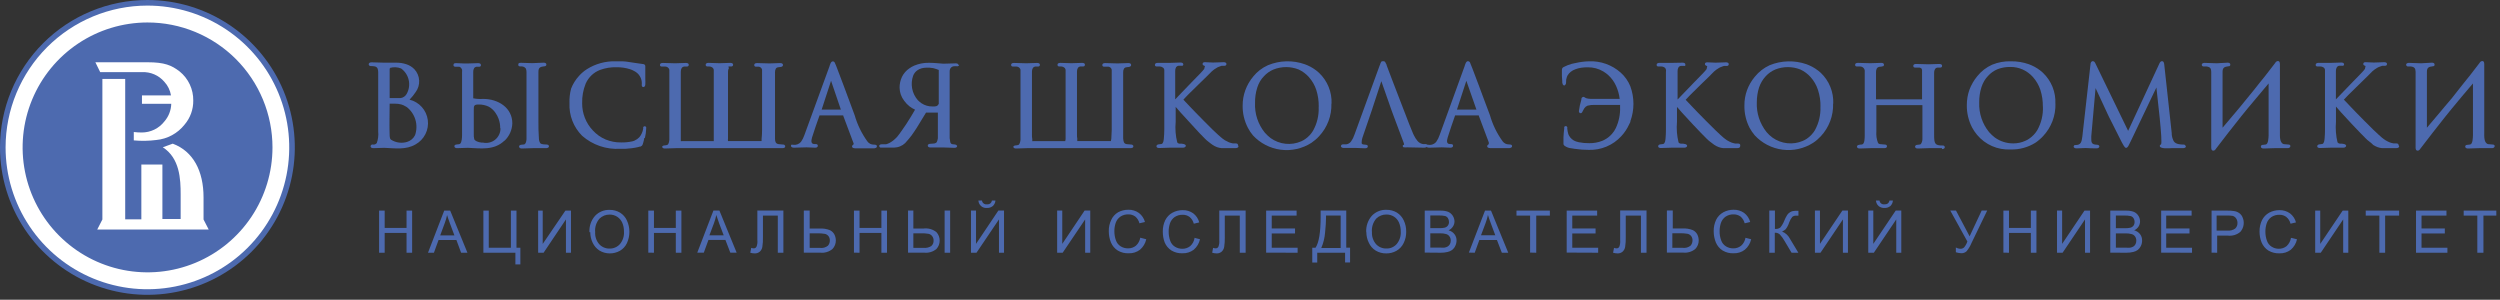 <?xml version="1.0" encoding="UTF-8"?> <svg xmlns="http://www.w3.org/2000/svg" width="367" height="44" viewBox="0 0 367 44" fill="none"><rect x="0" y="0" width="367" height="44" fill="#333333" stroke="none"/> <g clip-path="url(#clip0)"> <path d="M21.64 0C25.92 0 30.104 1.269 33.663 3.647C37.221 6.025 39.995 9.405 41.633 13.359C43.271 17.313 43.699 21.664 42.864 25.862C42.029 30.059 39.968 33.915 36.942 36.942C33.915 39.968 30.059 42.029 25.862 42.864C21.664 43.699 17.313 43.271 13.359 41.633C9.405 39.995 6.025 37.221 3.647 33.663C1.269 30.104 0 25.92 0 21.64C0 15.901 2.28 10.396 6.338 6.338C10.396 2.28 15.901 0 21.64 0V0Z" fill="#4D6AAF"></path> <path fill-rule="evenodd" clip-rule="evenodd" d="M21.64 0.82C25.758 0.82 29.784 2.041 33.207 4.329C36.631 6.617 39.3 9.868 40.876 13.673C42.451 17.477 42.864 21.663 42.06 25.702C41.257 29.741 39.274 33.45 36.362 36.362C33.45 39.274 29.741 41.257 25.702 42.06C21.663 42.864 17.477 42.451 13.673 40.876C9.868 39.3 6.617 36.631 4.329 33.207C2.041 29.784 0.82 25.758 0.82 21.64C0.823 16.119 3.017 10.825 6.921 6.921C10.825 3.017 16.119 0.823 21.64 0.82V0.82Z" fill="white"></path> <path d="M61.001 21.2C59.581 22.03 58.001 21.76 56.391 21.7L54.821 21.75C54.728 21.751 54.637 21.734 54.551 21.7C54.504 21.678 54.464 21.642 54.438 21.598C54.411 21.553 54.398 21.501 54.401 21.45C54.411 21.382 54.444 21.321 54.496 21.277C54.547 21.233 54.613 21.209 54.681 21.21C54.795 21.239 54.915 21.235 55.027 21.198C55.139 21.16 55.237 21.092 55.311 21V21C55.506 20.456 55.578 19.875 55.521 19.3V19.3C55.521 18.95 55.521 18.58 55.521 18.18C55.521 17.78 55.521 17.39 55.521 16.9V14.05V11.63C55.521 11.32 55.521 11 55.521 10.63C55.521 10.26 55.461 9.84 55.031 9.75C54.601 9.66 54.391 9.75 54.221 9.64C54.186 9.611 54.16 9.575 54.143 9.533C54.127 9.492 54.121 9.447 54.127 9.403C54.133 9.359 54.151 9.317 54.178 9.281C54.205 9.245 54.24 9.217 54.281 9.2C54.367 9.165 54.459 9.148 54.551 9.15L56.361 9.2H56.741H57.321H57.501H58.111C58.644 9.189 59.175 9.271 59.681 9.44C60.116 9.585 60.51 9.832 60.831 10.16V10.16C61.252 10.611 61.5 11.196 61.533 11.812C61.566 12.428 61.381 13.036 61.011 13.53V13.53C60.748 13.922 60.45 14.291 60.121 14.63C60.816 14.8 61.444 15.176 61.922 15.709C62.4 16.241 62.706 16.905 62.801 17.614C62.896 18.324 62.776 19.045 62.454 19.685C62.133 20.324 61.627 20.852 61.001 21.2V21.2ZM57.271 10.05H57.201V14.4H57.551C57.744 14.409 57.938 14.409 58.131 14.4H58.801C58.989 14.375 59.169 14.306 59.326 14.198C59.482 14.09 59.611 13.947 59.701 13.78C60.046 13.165 60.153 12.446 60.001 11.758C59.85 11.071 59.451 10.462 58.881 10.05C58.368 9.848 57.803 9.816 57.271 9.96V10.05ZM59.661 15.69L59.541 15.62C59.34 15.491 59.121 15.393 58.891 15.33C58.601 15.253 58.301 15.216 58.001 15.22H57.441H57.201C57.201 16.76 57.141 18.34 57.201 19.88C57.203 20.025 57.223 20.169 57.261 20.31V20.31C57.288 20.383 57.332 20.448 57.391 20.5V20.5C57.736 20.721 58.124 20.866 58.529 20.925C58.934 20.984 59.348 20.954 59.741 20.84C59.998 20.765 60.236 20.637 60.441 20.465C60.646 20.293 60.813 20.08 60.931 19.84C61.188 19.096 61.202 18.29 60.97 17.538C60.738 16.787 60.272 16.129 59.641 15.66L59.661 15.69Z" fill="#4D6AAF"></path> <path d="M80.2 21.75H79H78.2L76.62 21.8C76.528 21.802 76.436 21.785 76.35 21.75C76.306 21.73 76.269 21.697 76.243 21.657C76.216 21.616 76.201 21.569 76.2 21.52C76.2 21.2 76.68 21.24 76.94 21.21C77.23 21.09 77.26 20.72 77.29 20.45C77.29 20.32 77.29 20.14 77.29 19.92C77.29 19.21 77.29 18.48 77.29 17.76V16.9V14.05V12.14V10.55C77.296 10.366 77.255 10.184 77.17 10.02C77.026 9.861 76.825 9.764 76.61 9.75H76.46C76.29 9.75 76.08 9.75 76.08 9.5C76.08 9.25 76.21 9.22 76.49 9.22L78.12 9.27L79.8 9.2C80.07 9.2 80.21 9.3 80.21 9.48C80.209 9.515 80.201 9.55 80.186 9.581C80.171 9.613 80.15 9.642 80.124 9.665C80.097 9.688 80.067 9.706 80.034 9.717C80 9.729 79.965 9.733 79.93 9.73C79.33 9.8 79.04 9.89 79.04 10.55V16.9V17.72C79.04 18.58 79.04 19.46 79.11 20.32C79.11 20.568 79.179 20.81 79.31 21.02C79.53 21.24 80.04 21.19 80.31 21.22C80.364 21.221 80.416 21.236 80.462 21.265C80.508 21.293 80.545 21.333 80.57 21.38C80.68 21.74 80.18 21.75 80.18 21.75H80.2ZM74.06 20.64C72.54 22.11 70.58 21.78 68.69 21.7L67.11 21.75C67.021 21.752 66.933 21.735 66.85 21.7C66.806 21.681 66.768 21.648 66.741 21.608C66.714 21.567 66.7 21.519 66.7 21.47C66.7 21.09 67.36 21.27 67.55 21.1C67.82 20.86 67.82 20.1 67.83 19.87C67.84 19.64 67.83 19.37 67.83 19.05C67.83 17.38 67.83 15.72 67.83 14.05V10.55C67.846 10.447 67.846 10.343 67.83 10.24C67.806 10.151 67.762 10.069 67.7 10L67.62 9.91C67.569 9.856 67.503 9.817 67.43 9.8H67.25H67.1H66.96C66.78 9.8 66.57 9.8 66.57 9.55C66.57 9.3 66.71 9.27 66.98 9.27C67.53 9.27 68.07 9.34 68.61 9.32L70.19 9.27C70.46 9.27 70.6 9.37 70.6 9.55C70.6 9.73 70.51 9.8 70.32 9.8H69.94C69.87 9.81 69.802 9.834 69.742 9.872C69.681 9.91 69.63 9.961 69.59 10.02C69.499 10.188 69.457 10.379 69.47 10.57V14.43C69.951 14.526 70.442 14.556 70.93 14.52C73.18 14.52 75.21 15.85 75.21 18.11C75.178 19.076 74.769 19.992 74.07 20.66L74.06 20.64ZM73.43 18.83C73.437 18.353 73.356 17.878 73.19 17.43V17.43C73.077 17.121 72.922 16.828 72.73 16.56V16.56C72.475 16.181 72.132 15.869 71.73 15.65C71.276 15.439 70.781 15.333 70.28 15.34V15.34C69.58 15.34 69.55 15.52 69.55 16.13V19.63C69.535 19.899 69.558 20.168 69.62 20.43C69.644 20.494 69.686 20.549 69.74 20.59V20.59C69.822 20.659 69.913 20.716 70.01 20.76C70.22 20.851 70.443 20.908 70.67 20.93H70.89C71.204 21 71.53 20.998 71.843 20.923C72.156 20.848 72.448 20.703 72.697 20.499C72.945 20.294 73.144 20.036 73.278 19.744C73.412 19.451 73.478 19.132 73.47 18.81L73.43 18.83Z" fill="#4D6AAF"></path> <path d="M94.581 20.25C94.547 20.48 94.497 20.707 94.431 20.93C94.4 21.095 94.335 21.252 94.241 21.39V21.39L93.991 21.53H93.861L93.721 21.58C93.392 21.662 93.058 21.722 92.721 21.76L91.881 21.84H91.061C90.046 21.906 89.028 21.771 88.066 21.443C87.103 21.116 86.215 20.601 85.451 19.93C84.826 19.304 84.339 18.555 84.02 17.73C83.702 16.905 83.559 16.023 83.601 15.14V15.14C83.571 14.419 83.652 13.697 83.841 13C84.11 12.314 84.503 11.684 85.001 11.14C85.346 10.754 85.743 10.417 86.181 10.14C87.438 9.355 88.899 8.958 90.381 9H91.381C91.711 9 92.041 9.06 92.381 9.11L93.381 9.26L94.381 9.4C94.467 9.402 94.551 9.43 94.621 9.48C94.657 9.511 94.686 9.549 94.705 9.592C94.724 9.636 94.733 9.683 94.731 9.73V9.73V10.18V10.64C94.731 10.76 94.731 10.87 94.731 10.99C94.731 11.11 94.731 11.38 94.731 11.61C94.747 11.883 94.747 12.157 94.731 12.43C94.723 12.507 94.699 12.582 94.661 12.65C94.641 12.689 94.611 12.721 94.574 12.744C94.537 12.767 94.495 12.779 94.451 12.78C94.398 12.781 94.346 12.764 94.304 12.731C94.262 12.698 94.233 12.652 94.221 12.6V12.6C94.202 12.501 94.202 12.399 94.221 12.3C94.235 11.913 94.137 11.531 93.938 11.199C93.739 10.867 93.448 10.6 93.101 10.43V10.43L92.811 10.28L92.491 10.16C91.844 9.957 91.169 9.86 90.491 9.87C89.666 9.848 88.845 9.984 88.071 10.27C87.608 10.449 87.185 10.718 86.826 11.062C86.468 11.405 86.18 11.816 85.981 12.27C85.61 13.187 85.433 14.171 85.461 15.16C85.449 16.648 86.016 18.082 87.041 19.16C87.559 19.722 88.189 20.168 88.891 20.47C89.61 20.769 90.382 20.919 91.161 20.91C91.719 20.924 92.276 20.87 92.821 20.75L92.991 20.7L93.151 20.64C93.417 20.52 93.658 20.351 93.861 20.14V20.14C94.156 19.781 94.35 19.349 94.421 18.89V18.89C94.415 18.847 94.415 18.803 94.421 18.76V18.76C94.415 18.727 94.415 18.693 94.421 18.66V18.66C94.445 18.62 94.479 18.588 94.519 18.565C94.559 18.542 94.605 18.53 94.651 18.53C94.696 18.529 94.74 18.542 94.778 18.567C94.816 18.592 94.845 18.628 94.861 18.67C94.873 18.743 94.873 18.817 94.861 18.89V18.89C94.841 19.352 94.778 19.81 94.671 20.26L94.581 20.25Z" fill="#4D6AAF"></path> <path d="M114.941 21.75H113.741H112.941H99.191L97.611 21.8C97.522 21.802 97.433 21.785 97.351 21.75C97.306 21.731 97.268 21.699 97.242 21.658C97.215 21.617 97.201 21.569 97.201 21.52C97.227 21.478 97.262 21.441 97.303 21.414C97.344 21.386 97.392 21.368 97.441 21.36C97.911 21.3 98.081 21.36 98.201 20.87C98.232 20.763 98.252 20.652 98.261 20.541V20.541C98.261 20.41 98.261 20.23 98.261 20.011C98.261 19.791 98.261 19.511 98.261 19.191V16.901V14.05V12.14V10.55C98.272 10.444 98.272 10.337 98.261 10.23C98.227 10.103 98.153 9.99 98.051 9.907C97.949 9.825 97.822 9.777 97.691 9.77H97.601C97.454 9.759 97.307 9.759 97.161 9.77C96.971 9.77 96.881 9.69 96.881 9.52C96.881 9.35 97.021 9.24 97.291 9.24L99.121 9.29L100.701 9.24C100.971 9.24 101.111 9.34 101.111 9.52C101.113 9.56 101.104 9.598 101.087 9.633C101.069 9.668 101.043 9.698 101.011 9.72C100.957 9.755 100.895 9.772 100.831 9.77H100.431C100.359 9.78 100.29 9.804 100.228 9.842C100.166 9.88 100.112 9.931 100.071 9.99V9.99C99.975 10.158 99.93 10.348 99.941 10.54V16.901V18.901C99.941 19.21 99.941 19.491 99.941 19.75C99.941 20.011 99.941 20.221 99.941 20.41C99.941 20.471 99.941 20.52 99.941 20.561V20.721C99.983 20.736 100.029 20.736 100.071 20.721H104.631C104.68 20.732 104.732 20.732 104.781 20.721V20.721C104.781 20.66 104.781 20.55 104.781 20.421V20.34V20C104.781 19.761 104.781 19.427 104.781 19V16.901V14.05V12.14V10.53C104.792 10.431 104.792 10.33 104.781 10.23V10.23C104.763 10.156 104.733 10.085 104.691 10.021V10.021C104.62 9.939 104.533 9.873 104.434 9.828C104.336 9.783 104.229 9.76 104.121 9.76H103.981H103.881C103.691 9.76 103.591 9.68 103.591 9.51C103.591 9.34 103.731 9.23 104.001 9.23L105.631 9.28L107.211 9.23C107.481 9.23 107.621 9.33 107.621 9.51C107.623 9.55 107.614 9.588 107.597 9.623C107.579 9.658 107.553 9.688 107.521 9.71C107.466 9.743 107.404 9.76 107.341 9.76H106.941C106.941 9.844 106.962 9.926 107.001 10.001V10.001C106.906 10.168 106.86 10.358 106.871 10.55V16.901V17.721C106.871 18.39 106.871 19.07 106.871 19.721C106.871 19.96 106.871 20.191 106.871 20.381C106.85 20.489 106.85 20.602 106.871 20.71C106.871 20.71 106.941 20.71 107.061 20.71H111.651C111.7 20.722 111.752 20.722 111.801 20.71V20.71C111.801 20.651 111.801 20.55 111.801 20.41C111.847 19.982 111.87 19.551 111.871 19.12V19.12V16.901V10.55C111.882 10.444 111.882 10.337 111.871 10.23C111.847 10.12 111.79 10.019 111.708 9.94C111.626 9.862 111.523 9.81 111.411 9.79H111.111H111.001C110.811 9.79 110.721 9.71 110.721 9.54C110.721 9.37 110.861 9.26 111.131 9.26L112.951 9.31L114.531 9.26C114.801 9.26 114.941 9.36 114.941 9.54C114.942 9.578 114.935 9.616 114.919 9.651C114.903 9.686 114.88 9.716 114.851 9.74C114.571 9.94 114.141 9.74 113.901 10.06C113.806 10.227 113.76 10.418 113.771 10.611V16.901V19.66C113.771 19.921 113.771 20.14 113.771 20.32C113.771 20.73 113.831 21.09 114.291 21.16L114.991 21.221C115.045 21.221 115.097 21.237 115.143 21.265C115.188 21.293 115.226 21.333 115.251 21.381C115.331 21.651 115.111 21.75 114.871 21.75H114.941Z" fill="#4D6AAF"></path> <path d="M140.81 9.48C140.812 9.519 140.804 9.558 140.786 9.593C140.769 9.628 140.743 9.658 140.71 9.68C140.657 9.714 140.594 9.731 140.53 9.73C140.354 9.709 140.176 9.709 140 9.73V9.73C139.828 9.756 139.671 9.845 139.56 9.98C139.454 10.135 139.401 10.321 139.41 10.51V16.9C139.41 17.68 139.41 18.35 139.41 18.9C139.41 19.16 139.41 19.43 139.41 19.69C139.41 19.95 139.41 20.13 139.41 20.29C139.43 20.478 139.46 20.665 139.5 20.85V20.85C139.51 20.921 139.54 20.987 139.586 21.042C139.632 21.097 139.692 21.138 139.76 21.16L140.24 21.22C140.298 21.229 140.352 21.252 140.399 21.287C140.446 21.322 140.484 21.367 140.51 21.42V21.42C140.51 21.6 140.37 21.7 140.1 21.7L138.58 21.65H137.67H136.6C136.511 21.652 136.422 21.634 136.34 21.6C136.296 21.58 136.258 21.548 136.231 21.507C136.204 21.466 136.19 21.418 136.19 21.37C136.202 21.302 136.235 21.241 136.286 21.195C136.337 21.15 136.402 21.123 136.47 21.12V21.12L137.18 21.06C137.254 21.045 137.325 21.018 137.39 20.98V20.98C137.441 20.948 137.485 20.907 137.52 20.86C137.558 20.783 137.588 20.702 137.61 20.62V20.62C137.642 20.515 137.665 20.408 137.68 20.3C137.68 20.17 137.68 19.99 137.68 19.77C137.68 19.55 137.68 19.27 137.68 18.95V16.9V16.53H135.94L134.58 18.76L134.39 19.05L134.21 19.32C133.91 19.76 133.67 20.11 133.47 20.32L133.32 20.5L133.17 20.67C132.813 21.165 132.28 21.505 131.68 21.62L131.23 21.67H130.61H129.61C129.497 21.684 129.383 21.684 129.27 21.67C129.215 21.657 129.166 21.626 129.13 21.583C129.094 21.54 129.073 21.486 129.07 21.43C129.07 21.23 129.3 21.18 129.44 21.18H129.58H129.86H129.97H130.07C130.242 21.131 130.41 21.068 130.57 20.99V20.99C130.763 20.884 130.946 20.763 131.12 20.63C131.323 20.467 131.513 20.29 131.69 20.1V20.1C131.9 19.84 132.12 19.55 132.34 19.23C132.56 18.91 132.8 18.57 133.03 18.23C133.26 17.89 133.51 17.48 133.74 17.1C133.97 16.72 134.14 16.42 134.33 16.1C134.039 15.968 133.764 15.803 133.51 15.61V15.61C133.217 15.377 132.958 15.104 132.74 14.8C132.313 14.257 132.075 13.59 132.06 12.9C132.05 12.332 132.174 11.771 132.42 11.26C132.665 10.767 133.034 10.347 133.49 10.04V10.04C133.598 9.958 133.712 9.885 133.83 9.82V9.82C133.95 9.76 134.07 9.69 134.19 9.64C134.876 9.349 135.616 9.206 136.36 9.22C137.07 9.22 137.78 9.3 138.48 9.35L140.3 9.3C140.57 9.3 140.71 9.4 140.71 9.58L140.81 9.48ZM137.81 15.27V10.27C137.547 10.161 137.276 10.071 137 10C136.8 10 136.61 9.94 136.45 9.93H136.07C135.804 9.929 135.538 9.962 135.28 10.03C135.05 10.094 134.833 10.199 134.64 10.34C134.375 10.536 134.17 10.803 134.05 11.11C133.835 11.715 133.785 12.366 133.904 12.997C134.024 13.628 134.309 14.215 134.73 14.7V14.7C134.82 14.78 134.9 14.87 134.99 14.94C135.075 15.016 135.166 15.086 135.26 15.15V15.15C135.745 15.474 136.317 15.641 136.9 15.63C137.39 15.63 137.61 15.63 137.8 15.25L137.81 15.27Z" fill="#4D6AAF"></path> <path d="M181.809 21.47C181.809 21.65 181.639 21.75 181.299 21.75H179.629H179.339C179.107 21.73 178.878 21.68 178.659 21.6V21.6C178.438 21.518 178.226 21.41 178.029 21.28V21.28L177.709 21.05L177.289 20.72C177.23 20.677 177.173 20.63 177.119 20.58L176.899 20.37C176.469 19.95 175.789 19.24 174.899 18.25L173.349 16.56C173.039 16.21 172.779 15.92 172.589 15.69V16.9V17.9C172.493 18.906 172.571 19.921 172.819 20.9C172.857 20.956 172.908 21.002 172.967 21.035C173.026 21.068 173.092 21.087 173.159 21.09C173.378 21.077 173.597 21.098 173.809 21.15C174.089 21.24 174.199 21.46 173.899 21.63C173.817 21.666 173.728 21.683 173.639 21.68H172.499H171.729L170.169 21.73C170.08 21.732 169.991 21.715 169.909 21.68C169.88 21.667 169.854 21.648 169.832 21.625C169.81 21.602 169.793 21.575 169.782 21.545C169.771 21.515 169.766 21.484 169.767 21.452C169.768 21.42 169.776 21.389 169.789 21.36C169.815 21.317 169.85 21.281 169.891 21.253C169.933 21.226 169.98 21.207 170.029 21.2L170.499 21.14C170.789 21.07 170.819 20.6 170.849 20.38C170.899 19.93 170.909 19.48 170.919 19.03V16.9V14.05V12.14V10.55C170.93 10.444 170.93 10.336 170.919 10.23C170.895 10.13 170.847 10.037 170.779 9.96C170.631 9.841 170.449 9.771 170.259 9.76C170.113 9.749 169.966 9.749 169.819 9.76C169.629 9.76 169.539 9.68 169.539 9.51C169.539 9.461 169.553 9.413 169.58 9.373C169.606 9.332 169.644 9.3 169.689 9.28V9.28C169.771 9.245 169.86 9.228 169.949 9.23H170.949H171.709L173.289 9.18C173.569 9.18 173.709 9.28 173.709 9.46C173.709 9.508 173.692 9.555 173.659 9.59V9.59C173.652 9.605 173.643 9.617 173.631 9.628C173.619 9.638 173.604 9.646 173.589 9.65V9.65C173.537 9.666 173.481 9.666 173.429 9.65H173.029C172.954 9.658 172.881 9.682 172.816 9.72C172.75 9.758 172.693 9.809 172.649 9.87V9.87C172.554 10.037 172.509 10.228 172.519 10.42V14.59C172.679 14.41 172.939 14.15 173.289 13.78L174.909 12.1L176.109 10.87C176.279 10.69 176.429 10.54 176.539 10.41L176.799 10.1V10.04V9.98C176.83 9.931 176.854 9.877 176.869 9.82V9.82C176.881 9.771 176.881 9.719 176.869 9.67V9.67C176.85 9.664 176.829 9.664 176.809 9.67V9.67L176.639 9.58C176.608 9.561 176.583 9.535 176.565 9.503C176.548 9.472 176.539 9.436 176.539 9.4C176.539 9.22 176.649 9.13 176.879 9.13L178.089 9.18L179.639 9.13C179.725 9.128 179.81 9.145 179.889 9.18V9.18C179.935 9.195 179.974 9.225 180.001 9.265C180.028 9.305 180.042 9.352 180.039 9.4C180.039 9.57 179.929 9.66 179.719 9.66C179.586 9.647 179.452 9.647 179.319 9.66C179.162 9.707 179.009 9.763 178.859 9.83V9.83L178.709 9.9L178.579 9.98C178.326 10.121 178.091 10.292 177.879 10.49L177.179 11.19C176.939 11.41 176.539 11.81 175.969 12.37L174.359 13.95C174.059 14.26 173.839 14.49 173.719 14.63L174.029 14.96L174.799 15.77C174.949 15.94 175.189 16.19 175.509 16.51L176.709 17.73C177.409 18.45 177.869 18.9 178.059 19.08L178.809 19.78L179.209 20.13C179.394 20.295 179.591 20.445 179.799 20.58C180.003 20.699 180.213 20.805 180.429 20.9L180.679 20.98L180.979 21.05H181.379C181.619 21.05 181.739 21.13 181.739 21.3L181.809 21.47Z" fill="#4D6AAF"></path> <path d="M195.451 15.2C195.507 16.977 194.856 18.703 193.641 20V20C193.473 20.186 193.293 20.36 193.101 20.52V20.52C192.911 20.68 192.711 20.83 192.511 20.97C191.177 21.824 189.585 22.181 188.014 21.978C186.443 21.775 184.994 21.025 183.921 19.86V19.86C183.781 19.69 183.651 19.51 183.531 19.34C183.411 19.159 183.301 18.973 183.201 18.78C182.67 17.77 182.402 16.642 182.421 15.5C182.417 14.733 182.549 13.971 182.811 13.25C183.075 12.522 183.465 11.845 183.961 11.25C184.542 10.524 185.29 9.947 186.141 9.57C187.862 8.86 189.785 8.81 191.541 9.43V9.43C191.671 9.472 191.798 9.522 191.921 9.58C192.55 9.85 193.128 10.226 193.631 10.69C194.245 11.271 194.728 11.977 195.045 12.76C195.363 13.543 195.508 14.386 195.471 15.23L195.451 15.2ZM193.591 15.65C193.603 14.82 193.482 13.992 193.231 13.2C193 12.502 192.629 11.859 192.141 11.31V11.31C191.721 10.843 191.211 10.465 190.641 10.2C189.459 9.732 188.143 9.732 186.961 10.2C186.418 10.422 185.933 10.764 185.541 11.2V11.2C185.321 11.422 185.129 11.671 184.971 11.94V11.94C184.805 12.225 184.671 12.527 184.571 12.84C184.339 13.567 184.227 14.327 184.241 15.09V15.09C184.164 16.681 184.677 18.244 185.681 19.48V19.48C185.821 19.63 185.961 19.78 186.101 19.91C186.241 20.04 186.391 20.16 186.541 20.28C187.182 20.738 187.931 21.022 188.714 21.104C189.497 21.187 190.289 21.065 191.011 20.75V20.75L191.311 20.6C191.412 20.548 191.509 20.488 191.601 20.42V20.42C192.073 20.096 192.469 19.673 192.761 19.18V19.18C193.351 18.122 193.635 16.921 193.581 15.71L193.591 15.65Z" fill="#4D6AAF"></path> <path d="M205.999 21.26C205.975 21.282 205.955 21.308 205.941 21.337C205.928 21.366 205.92 21.398 205.919 21.43C205.919 21.474 205.932 21.517 205.957 21.553C205.982 21.589 206.018 21.616 206.059 21.63C206.089 21.636 206.12 21.636 206.149 21.63V21.63C206.286 21.646 206.423 21.646 206.559 21.63L209.099 21.68C209.829 21.6 209.569 21.14 209.259 21.15C209.082 21.175 208.901 21.162 208.729 21.112C208.556 21.062 208.396 20.976 208.259 20.86L208.099 20.7C207.879 20.439 207.694 20.15 207.549 19.84L207.439 19.61C207.039 18.69 206.689 17.75 206.329 16.81L205.959 15.86C205.529 14.76 205.109 13.66 204.689 12.56L204.419 11.86C204.219 11.32 204.009 10.78 203.809 10.25L203.689 9.93L203.569 9.62C203.569 9.49 203.479 9.38 203.439 9.29C203.411 9.225 203.377 9.161 203.339 9.1C203.3 9.051 203.246 9.015 203.185 8.997C203.124 8.979 203.06 8.98 202.999 9C202.948 8.982 202.891 8.982 202.839 9V9C202.799 9.033 202.765 9.074 202.739 9.12V9.12C202.702 9.189 202.669 9.259 202.639 9.33C202.639 9.42 202.559 9.54 202.509 9.68L198.839 19.76C198.723 20.116 198.554 20.453 198.339 20.76C198.255 20.877 198.148 20.976 198.024 21.05C197.9 21.123 197.762 21.171 197.619 21.19H197.149C196.849 21.19 196.729 21.55 197.019 21.67C197.112 21.706 197.21 21.723 197.309 21.72V21.72H198.249H199.139L200.399 21.77C200.579 21.77 200.799 21.7 200.799 21.49C200.799 21.07 200.059 21.39 199.889 21.05C199.878 21.008 199.878 20.963 199.889 20.92C199.891 20.686 199.928 20.453 199.999 20.23L201.369 16.23L202.779 11.92L204.289 16.22L204.579 17.01L206.079 21.01C206.199 21.28 206.079 21.25 205.939 21.33L205.999 21.26Z" fill="#4D6AAF"></path> <path d="M239.349 17.811C239.349 17.941 239.249 18.061 239.189 18.191C238.897 18.857 238.495 19.469 237.999 20V20C237.396 20.656 236.658 21.174 235.837 21.519C235.015 21.864 234.13 22.028 233.239 22C232.553 22.001 231.868 21.951 231.189 21.851V21.851L230.689 21.77C230.329 21.743 229.984 21.618 229.689 21.41C229.612 21.351 229.554 21.271 229.519 21.18V21.18C229.51 21.107 229.51 21.034 229.519 20.96V20.96C229.513 20.86 229.513 20.76 229.519 20.66C229.519 20.5 229.519 20.331 229.519 20.14C229.519 19.73 229.589 19.311 229.629 18.89C229.616 18.808 229.616 18.723 229.629 18.64C229.65 18.601 229.682 18.568 229.721 18.544C229.76 18.521 229.804 18.509 229.849 18.509C229.894 18.509 229.938 18.521 229.977 18.544C230.016 18.568 230.048 18.601 230.069 18.64C230.086 18.703 230.086 18.768 230.069 18.831V18.831C230.091 19.122 230.145 19.41 230.229 19.691C230.26 19.77 230.296 19.847 230.339 19.921C230.559 20.313 230.915 20.611 231.339 20.761V20.761C231.48 20.81 231.623 20.85 231.769 20.881C232.276 20.981 232.792 21.028 233.309 21.02C233.962 21.03 234.611 20.911 235.219 20.671C235.309 20.639 235.396 20.599 235.479 20.55V20.55C235.921 20.33 236.316 20.024 236.639 19.651V19.651C236.75 19.523 236.854 19.39 236.949 19.25V19.25C237.039 19.101 237.129 18.951 237.209 18.791C237.657 17.824 237.869 16.765 237.829 15.7C237.839 15.601 237.839 15.5 237.829 15.4H234.119C233.759 15.386 233.399 15.423 233.049 15.511C232.956 15.548 232.868 15.599 232.789 15.661C232.626 15.807 232.496 15.988 232.409 16.191L232.309 16.381C232.229 16.581 232.099 16.671 231.909 16.59C231.871 16.558 231.839 16.519 231.817 16.474C231.794 16.429 231.781 16.38 231.779 16.331C231.85 15.761 231.971 15.199 232.139 14.65C232.139 14.521 232.139 14.361 232.289 14.28C232.34 14.24 232.404 14.219 232.469 14.22L232.599 14.271L232.759 14.37C232.815 14.404 232.875 14.428 232.939 14.441C233.103 14.478 233.271 14.502 233.439 14.511H237.769C237.69 13.846 237.508 13.198 237.229 12.591V12.591C236.966 12.013 236.593 11.493 236.129 11.06V11.06C235.896 10.845 235.641 10.654 235.369 10.491C234.677 10.079 233.884 9.867 233.079 9.88V9.88C232.744 9.875 232.41 9.898 232.079 9.95C231.799 9.995 231.524 10.069 231.259 10.171C231.021 10.254 230.798 10.376 230.599 10.53V10.53C230.416 10.671 230.26 10.844 230.139 11.04C230.05 11.188 229.989 11.351 229.959 11.521V11.521C229.926 11.624 229.909 11.732 229.909 11.841C229.909 11.931 229.909 12.28 229.849 12.361C229.789 12.441 229.679 12.63 229.539 12.521C229.477 12.478 229.428 12.419 229.399 12.351V12.351C229.367 12.277 229.347 12.2 229.339 12.12V12.12V11.9L229.289 11.161V10.991V10.841C229.289 10.601 229.289 10.4 229.289 10.261C229.291 10.166 229.315 10.074 229.359 9.99V9.99C229.411 9.928 229.476 9.877 229.549 9.84V9.84L229.849 9.7L230.139 9.57C230.335 9.493 230.536 9.427 230.739 9.37V9.37C230.94 9.317 231.144 9.273 231.349 9.24C231.983 9.095 232.629 9.015 233.279 9C234.982 8.932 236.646 9.527 237.919 10.661C238.536 11.21 239.018 11.895 239.329 12.661C239.944 14.325 239.944 16.155 239.329 17.82L239.349 17.811Z" fill="#4D6AAF"></path> <path d="M285.1 21.75H283.91H283.11L281.53 21.8C281.441 21.801 281.353 21.784 281.27 21.75C281.227 21.73 281.191 21.697 281.166 21.656C281.142 21.615 281.129 21.568 281.13 21.52C281.14 21.456 281.171 21.397 281.218 21.352C281.265 21.307 281.326 21.278 281.39 21.27L281.86 21.21C281.904 21.201 281.946 21.18 281.98 21.151V21.151C282.123 20.944 282.203 20.701 282.21 20.451C282.21 20.32 282.21 20.14 282.21 19.921C282.21 19.701 282.21 19.421 282.21 19.101V16.901V15.431H275.45V16.901V19.291C275.402 19.861 275.484 20.436 275.69 20.971C275.725 21.027 275.773 21.074 275.831 21.107C275.889 21.14 275.954 21.159 276.02 21.16V21.16L276.72 21.221C276.86 21.221 277.01 21.3 277.01 21.471C277.01 21.64 276.88 21.75 276.6 21.75H275.73H274.61L273.02 21.8C272.928 21.802 272.836 21.785 272.75 21.75C272.705 21.731 272.667 21.699 272.641 21.658C272.614 21.617 272.6 21.569 272.6 21.52C272.6 21.221 273.16 21.23 273.35 21.21C273.76 21.12 273.73 20.21 273.74 19.921C273.75 19.631 273.74 19.421 273.74 19.101V18.101V16.901V14.05V12.14V10.55C273.756 10.452 273.751 10.35 273.723 10.254C273.696 10.158 273.647 10.068 273.581 9.993C273.515 9.917 273.433 9.857 273.342 9.817C273.25 9.777 273.15 9.758 273.05 9.76C272.904 9.749 272.757 9.749 272.61 9.76C272.42 9.76 272.33 9.68 272.33 9.51C272.33 9.34 272.47 9.23 272.74 9.23L274.57 9.28L276.16 9.23C276.43 9.23 276.57 9.33 276.57 9.51C276.569 9.549 276.56 9.587 276.543 9.622C276.525 9.656 276.501 9.687 276.47 9.71C276.281 9.766 276.087 9.799 275.89 9.81C275.5 9.88 275.4 10.22 275.4 10.581V14.581H282.16V10.581C282.171 10.474 282.171 10.367 282.16 10.261C282.14 10.187 282.11 10.116 282.07 10.05V10.05C281.988 9.986 281.892 9.941 281.79 9.92H281.49H281.16C280.96 9.92 280.87 9.84 280.87 9.67C280.87 9.5 281.01 9.39 281.28 9.39L283.1 9.44L284.69 9.39C284.96 9.39 285.1 9.49 285.1 9.67C285.101 9.708 285.094 9.746 285.078 9.781C285.063 9.816 285.039 9.846 285.01 9.87C284.952 9.903 284.887 9.921 284.82 9.92H284.42C284.348 9.93 284.279 9.954 284.217 9.992C284.155 10.03 284.101 10.081 284.06 10.14V10.14C283.965 10.307 283.92 10.498 283.93 10.691V18.061C283.93 18.651 283.93 19.241 283.93 19.831C283.93 21.09 284.04 21.37 285.19 21.36C285.29 21.36 285.45 21.36 285.49 21.57C285.53 21.78 285.31 21.89 285.06 21.89L285.1 21.75Z" fill="#4D6AAF"></path> <path d="M301.739 15.2C301.79 16.965 301.143 18.679 299.939 19.97V19.97C299.769 20.154 299.589 20.328 299.399 20.49V20.49C299.215 20.651 299.021 20.802 298.819 20.94C297.723 21.632 296.445 21.98 295.149 21.94C294.219 21.989 293.289 21.82 292.435 21.446C291.581 21.073 290.826 20.506 290.229 19.79V19.79C290.089 19.62 289.959 19.44 289.839 19.27C289.719 19.1 289.609 18.9 289.499 18.71C288.977 17.697 288.712 16.57 288.729 15.43C288.727 14.664 288.855 13.903 289.109 13.18C289.382 12.454 289.774 11.778 290.269 11.18C290.849 10.456 291.593 9.88 292.439 9.5C293.323 9.137 294.274 8.966 295.229 9V9C296.107 8.989 296.98 9.131 297.809 9.42V9.42C297.939 9.462 298.066 9.512 298.189 9.57C298.818 9.84 299.397 10.216 299.899 10.68C300.512 11.262 300.992 11.968 301.308 12.751C301.624 13.535 301.768 14.377 301.729 15.22L301.739 15.2ZM299.889 15.65C299.902 14.82 299.78 13.992 299.529 13.2C299.295 12.504 298.924 11.862 298.439 11.31V11.31C298.018 10.84 297.504 10.462 296.929 10.2C296.36 9.948 295.742 9.821 295.119 9.83C294.485 9.818 293.853 9.927 293.259 10.15C292.717 10.372 292.231 10.714 291.839 11.15V11.15C291.625 11.375 291.437 11.623 291.279 11.89V11.89C291.114 12.175 290.98 12.477 290.879 12.79C290.647 13.517 290.536 14.277 290.549 15.04V15.04C290.487 16.622 291.002 18.172 291.999 19.4V19.4C292.132 19.551 292.272 19.695 292.419 19.83C292.559 19.96 292.709 20.08 292.859 20.2C293.655 20.768 294.612 21.066 295.589 21.05V21.05C296.187 21.05 296.777 20.92 297.319 20.67V20.67L297.629 20.52C297.727 20.468 297.821 20.407 297.909 20.34V20.34C298.384 20.016 298.783 19.593 299.079 19.1V19.1C299.669 18.042 299.953 16.841 299.899 15.63L299.889 15.65Z" fill="#4D6AAF"></path> <path d="M320.91 21.471C320.904 21.522 320.884 21.57 320.853 21.611C320.821 21.651 320.779 21.682 320.73 21.701C320.631 21.736 320.526 21.753 320.42 21.75H318.77C318.49 21.75 317.06 21.901 317.06 21.421C317.06 21.221 317.17 21.27 317.23 21.21C317.54 21.011 316.66 13.941 316.56 12.841L312.78 20.761L312.49 21.34C312.4 21.53 312.19 21.851 311.94 21.631C311.869 21.556 311.809 21.472 311.76 21.381V21.381L311.47 20.87L309.58 17.12L309.52 16.991L309.41 16.761C309.18 16.291 308.77 15.4 308.18 14.111L307.63 12.931L307 20C307 20.87 306.93 21.21 307.84 21.25C308.33 21.25 308.31 21.8 307.74 21.78C307.17 21.761 306.74 21.78 306.2 21.73L304.83 21.78C304.737 21.784 304.644 21.764 304.56 21.721C304.32 21.59 304.41 21.381 304.56 21.291C304.603 21.277 304.648 21.277 304.69 21.291C305.48 21.291 305.58 20.86 305.69 20.03L306.89 9.4C306.89 9.23 307 8.98 307.22 8.98C307.44 8.98 307.52 9.15 307.6 9.3L312.41 19.21L317 9.32C317.07 9.17 317.18 8.98 317.38 8.98C317.438 8.982 317.494 9 317.54 9.034C317.587 9.068 317.622 9.116 317.64 9.17C317.688 9.292 317.716 9.42 317.72 9.55V9.55L318.81 19.55V19.721C318.84 20.07 318.938 20.41 319.1 20.721C319.39 21.191 320.1 21.221 320.56 21.221C320.68 21.221 320.86 21.3 320.84 21.471H320.91Z" fill="#4D6AAF"></path> <path d="M335.891 21.75H334.691H333.891L332.311 21.8C332.221 21.803 332.132 21.786 332.051 21.75C331.995 21.727 331.949 21.685 331.922 21.631C331.895 21.578 331.888 21.516 331.903 21.458C331.918 21.4 331.953 21.349 332.002 21.314C332.051 21.28 332.111 21.264 332.171 21.27L332.631 21.21C333.001 21.12 333.011 20.21 333.031 19.92C333.031 18.92 333.031 17.92 333.031 16.92V12.25C331.984 13.483 330.941 14.727 329.901 15.98L329.001 17.09C327.741 18.65 326.521 20.25 325.301 21.84C325.261 21.913 325.206 21.978 325.141 22.03V22.03C325.077 22.087 324.996 22.119 324.911 22.12C324.711 22.12 324.611 21.97 324.611 21.68V10.55C324.611 10.04 324.441 9.83 323.931 9.76C323.784 9.749 323.637 9.749 323.491 9.76C323.453 9.762 323.415 9.755 323.38 9.741C323.346 9.727 323.314 9.705 323.288 9.677C323.263 9.65 323.243 9.617 323.232 9.581C323.22 9.545 323.216 9.507 323.221 9.47C323.221 9.35 323.401 9.23 323.611 9.23L325.431 9.29L327.001 9.2C327.271 9.2 327.411 9.3 327.411 9.48C327.411 9.66 327.321 9.73 327.131 9.73C326.551 9.8 326.271 9.92 326.271 10.55V18.75L326.721 18.22L328.461 16.16L328.861 15.68C329.571 14.82 330.291 13.95 330.991 13.07C331.511 12.43 331.991 11.78 332.541 11.13L334.001 9.24C334.035 9.163 334.09 9.097 334.158 9.048C334.226 8.999 334.307 8.968 334.391 8.96C334.721 8.96 334.691 9.35 334.691 9.58V16.9C334.691 17.76 334.691 18.63 334.691 19.49C334.691 20 334.631 20.98 335.261 21.16L335.971 21.22C336.351 21.22 336.311 21.75 335.841 21.75H335.891Z" fill="#4D6AAF"></path> <path d="M55.65 37.1V30.92H56.47V33.46H59.68V30.92H60.5V37.1H59.68V34.19H56.47V37.1H55.65ZM62.83 37.1L65.21 30.92H66.09L68.62 37.1H67.69L67 35.23H64.38L63.7 37.1H62.83ZM64.62 34.56H66.71L66.07 32.85C65.87 32.33 65.72 31.85 65.63 31.57C65.55 31.972 65.436 32.367 65.29 32.75L64.62 34.56ZM70.93 30.92H71.75V36.37H75V30.92H75.82V36.37H76.39V38.81H75.66V37.1H70.96V30.92H70.93ZM78.93 30.92H79.67V35.81L83 30.92H83.82V37.1H83.08V32.21L79.8 37.1H79V30.92H78.93ZM86.53 34.09C86.503 33.654 86.562 33.216 86.705 32.803C86.847 32.389 87.07 32.008 87.36 31.68C87.633 31.393 87.965 31.166 88.332 31.017C88.699 30.867 89.094 30.796 89.49 30.81C90.032 30.8 90.566 30.942 91.03 31.22C91.468 31.494 91.816 31.89 92.03 32.36C92.271 32.884 92.396 33.454 92.396 34.03C92.396 34.607 92.271 35.177 92.03 35.7C91.808 36.169 91.448 36.559 91 36.82C90.538 37.076 90.018 37.206 89.49 37.2C88.965 37.196 88.451 37.051 88 36.78C87.566 36.498 87.219 36.1 87 35.63C86.77 35.15 86.651 34.623 86.65 34.09H86.53ZM87.37 34.09C87.334 34.733 87.549 35.364 87.97 35.85C88.163 36.058 88.397 36.222 88.657 36.332C88.917 36.443 89.198 36.496 89.48 36.49C89.765 36.497 90.049 36.442 90.311 36.33C90.573 36.218 90.808 36.051 91 35.84C91.43 35.327 91.645 34.668 91.6 34C91.608 33.547 91.52 33.097 91.34 32.68C91.181 32.325 90.92 32.024 90.592 31.814C90.263 31.604 89.88 31.495 89.49 31.5C89.215 31.496 88.941 31.546 88.684 31.649C88.428 31.752 88.196 31.906 88 32.1C87.765 32.373 87.588 32.692 87.479 33.035C87.371 33.379 87.334 33.742 87.37 34.1V34.09ZM95.17 37.09V30.92H96V33.46H99.21V30.92H100.03V37.1H99.21V34.19H96V37.1L95.17 37.09ZM102.36 37.09L104.73 30.91H105.61L108.14 37.09H107.21L106.49 35.22H104L103.32 37.09H102.36ZM104.14 34.55H106.24L105.59 32.84C105.4 32.32 105.25 31.84 105.15 31.56C105.073 31.962 104.963 32.357 104.82 32.74L104.14 34.55V34.55ZM111.14 30.91H115V37.1H114.18V31.65H112V34.83C112.013 35.306 111.983 35.781 111.91 36.25C111.867 36.52 111.733 36.767 111.53 36.95C111.323 37.122 111.059 37.211 110.79 37.2C110.57 37.197 110.352 37.163 110.14 37.1L110.28 36.38C110.391 36.428 110.51 36.455 110.63 36.46C110.711 36.465 110.792 36.447 110.864 36.41C110.936 36.374 110.997 36.318 111.04 36.25C111.172 35.935 111.22 35.59 111.18 35.25V30.92L111.14 30.91ZM118.04 30.91H118.86V33.55H120.34C120.849 33.52 121.358 33.601 121.83 33.79C122.119 33.928 122.354 34.156 122.5 34.44C122.629 34.706 122.697 34.996 122.7 35.29C122.707 35.758 122.531 36.21 122.21 36.55C121.959 36.759 121.669 36.914 121.356 37.007C121.043 37.1 120.715 37.128 120.39 37.09H118V30.92L118.04 30.91ZM118.86 36.39H120.36C120.569 36.42 120.781 36.408 120.984 36.352C121.186 36.297 121.376 36.202 121.54 36.07C121.729 35.855 121.829 35.577 121.82 35.29C121.827 35.064 121.757 34.842 121.62 34.66C121.487 34.493 121.3 34.376 121.09 34.33C120.717 34.267 120.339 34.24 119.96 34.25H118.86V36.4V36.39ZM125.36 37.09V30.92H126.18V33.46H129.39V30.92H130.21V37.1H129.39V34.19H126.18V37.1L125.36 37.09ZM133.27 30.91H134.08V33.55H135.56C135.898 33.504 136.242 33.527 136.57 33.618C136.899 33.709 137.205 33.867 137.47 34.08C137.777 34.419 137.946 34.859 137.946 35.315C137.946 35.772 137.777 36.212 137.47 36.55C137.219 36.758 136.928 36.913 136.615 37.005C136.303 37.098 135.974 37.127 135.65 37.09H133.3V30.92L133.27 30.91ZM134.08 36.39H135.58C135.972 36.425 136.364 36.334 136.7 36.13C136.82 36.029 136.913 35.901 136.974 35.757C137.035 35.613 137.061 35.456 137.05 35.3C137.057 35.069 136.982 34.843 136.84 34.66C136.705 34.484 136.509 34.363 136.29 34.32C135.923 34.261 135.552 34.238 135.18 34.25H134.08V36.4V36.39ZM138.67 30.91H139.48V37.1H138.67V30.92V30.91ZM142.54 30.91H143.28V35.8L146.56 30.91H147.39V37.1H146.65V32.21L143.35 37.1H142.54V30.92V30.91ZM145.61 29.44H146.13C146.11 29.751 145.97 30.041 145.74 30.25C145.497 30.445 145.191 30.544 144.88 30.53C144.726 30.544 144.571 30.526 144.423 30.479C144.276 30.431 144.14 30.353 144.023 30.252C143.907 30.15 143.812 30.026 143.744 29.886C143.677 29.747 143.638 29.595 143.63 29.44H144.15C144.173 29.608 144.26 29.76 144.392 29.864C144.525 29.969 144.693 30.017 144.86 30C145.04 30.016 145.22 29.97 145.37 29.87C145.5 29.761 145.585 29.608 145.61 29.44V29.44ZM155.2 30.91H155.94V35.8L159.22 30.91H160.05V37.1H159.3V32.21L156 37.1H155.19V30.92L155.2 30.91ZM167.45 34.91L168.27 35.12C168.14 35.721 167.817 36.261 167.35 36.66C166.88 37.017 166.301 37.201 165.71 37.18C165.143 37.209 164.58 37.07 164.09 36.78C163.644 36.499 163.295 36.087 163.09 35.6C162.877 35.073 162.768 34.509 162.77 33.94C162.756 33.359 162.883 32.782 163.14 32.26C163.353 31.8 163.702 31.416 164.14 31.16C164.599 30.915 165.111 30.788 165.63 30.79C166.188 30.773 166.735 30.938 167.19 31.26C167.626 31.593 167.94 32.061 168.08 32.59L167.27 32.78C167.174 32.39 166.957 32.04 166.65 31.78C166.359 31.572 166.008 31.463 165.65 31.47C165.228 31.455 164.811 31.574 164.46 31.81C164.142 32.038 163.904 32.36 163.78 32.73C163.652 33.114 163.588 33.516 163.59 33.92C163.583 34.387 163.661 34.852 163.82 35.29C163.947 35.658 164.198 35.969 164.53 36.17C164.85 36.364 165.217 36.465 165.59 36.46C166.011 36.471 166.422 36.333 166.75 36.07C167.093 35.763 167.319 35.346 167.39 34.89L167.45 34.91ZM175.34 34.91L176.16 35.12C176.03 35.721 175.707 36.261 175.24 36.66C174.77 37.017 174.191 37.201 173.6 37.18C173.033 37.209 172.47 37.07 171.98 36.78C171.534 36.499 171.185 36.087 170.98 35.6C170.788 35.089 170.693 34.547 170.7 34C170.687 33.42 170.811 32.844 171.06 32.32C171.294 31.854 171.663 31.471 172.12 31.22C172.579 30.975 173.091 30.848 173.61 30.85C174.168 30.833 174.715 30.998 175.17 31.32C175.604 31.653 175.914 32.121 176.05 32.65L175.25 32.84C175.155 32.447 174.934 32.096 174.62 31.84C174.331 31.629 173.979 31.52 173.62 31.53C173.198 31.515 172.781 31.634 172.43 31.87C172.112 32.097 171.874 32.42 171.75 32.79C171.622 33.174 171.558 33.576 171.56 33.98C171.553 34.447 171.631 34.912 171.79 35.35C171.917 35.718 172.168 36.029 172.5 36.23C172.817 36.422 173.18 36.523 173.55 36.52C173.974 36.532 174.388 36.394 174.72 36.13C175.063 35.823 175.289 35.406 175.36 34.95L175.34 34.91ZM178.99 30.91H182.86V37.1H182V31.65H179.8V34.83C179.813 35.306 179.783 35.781 179.71 36.25C179.667 36.52 179.533 36.767 179.33 36.95C179.124 37.124 178.86 37.213 178.59 37.2C178.374 37.196 178.158 37.163 177.95 37.1L178.08 36.38C178.192 36.427 178.31 36.454 178.43 36.46C178.513 36.465 178.595 36.449 178.668 36.412C178.742 36.375 178.805 36.319 178.85 36.25C178.976 35.933 179.024 35.59 178.99 35.25V30.92V30.91ZM185.87 37.09V30.92H190.34V31.65H186.69V33.54H190.11V34.27H186.69V36.37H190.49V37.1L185.87 37.09ZM193.87 30.91H197.63V36.36H198.19V38.53H197.46V37.1H193.37V38.54H192.64V36.37H193.12C193.62 35.62 193.87 34.1 193.87 31.82V30.92V30.91ZM196.81 31.64H194.66V32C194.66 32.53 194.61 33.25 194.52 34.16C194.458 34.936 194.269 35.696 193.96 36.41H196.81V31.65V31.64ZM200.56 34.08C200.51 33.199 200.808 32.334 201.39 31.67C201.664 31.383 201.995 31.157 202.362 31.006C202.729 30.857 203.124 30.786 203.52 30.8C204.065 30.79 204.602 30.932 205.07 31.21C205.507 31.486 205.854 31.882 206.07 32.35C206.318 32.868 206.441 33.437 206.43 34.01C206.442 34.593 206.312 35.17 206.05 35.69C205.824 36.165 205.457 36.56 205 36.82C204.542 37.076 204.025 37.207 203.5 37.2C202.951 37.209 202.411 37.063 201.94 36.78C201.501 36.504 201.153 36.104 200.94 35.63C200.703 35.152 200.58 34.625 200.58 34.09L200.56 34.08ZM201.4 34.08C201.369 34.722 201.583 35.352 202 35.84C202.193 36.048 202.426 36.212 202.687 36.322C202.947 36.433 203.228 36.486 203.51 36.48C203.796 36.491 204.081 36.439 204.344 36.326C204.606 36.214 204.841 36.045 205.03 35.83C205.46 35.317 205.675 34.658 205.63 33.99C205.638 33.537 205.55 33.087 205.37 32.67C205.218 32.312 204.96 32.008 204.63 31.8C204.302 31.592 203.919 31.485 203.53 31.49C203.253 31.486 202.978 31.537 202.72 31.64C202.463 31.743 202.228 31.896 202.03 32.09C201.797 32.365 201.621 32.683 201.512 33.026C201.404 33.37 201.366 33.732 201.4 34.09V34.08ZM209.15 37.08V30.92H211.47C211.855 30.906 212.239 30.967 212.6 31.1C212.87 31.223 213.1 31.42 213.263 31.668C213.426 31.915 213.515 32.204 213.52 32.5C213.522 32.763 213.445 33.021 213.3 33.24C213.146 33.492 212.92 33.69 212.65 33.81C212.99 33.898 213.292 34.095 213.51 34.37C213.72 34.638 213.83 34.971 213.82 35.31C213.819 35.588 213.754 35.862 213.63 36.11C213.528 36.336 213.374 36.535 213.18 36.69C212.976 36.835 212.745 36.938 212.5 36.99C212.173 37.069 211.837 37.106 211.5 37.1L209.15 37.08ZM209.97 33.49H211.3C211.562 33.503 211.825 33.48 212.08 33.42C212.269 33.377 212.436 33.267 212.55 33.11C212.662 32.957 212.718 32.77 212.71 32.58C212.715 32.386 212.663 32.195 212.56 32.03C212.465 31.875 212.315 31.761 212.14 31.71C211.831 31.646 211.516 31.619 211.2 31.63H209.97V33.49V33.49ZM209.97 36.35H211.5C211.687 36.366 211.874 36.366 212.06 36.35C212.226 36.323 212.386 36.266 212.53 36.18C212.662 36.094 212.772 35.977 212.85 35.84C212.932 35.679 212.973 35.501 212.97 35.32C212.976 35.106 212.913 34.896 212.79 34.72C212.674 34.547 212.501 34.419 212.3 34.36C212.008 34.278 211.704 34.241 211.4 34.25H209.97V36.38V36.35ZM215.63 37.08L218 30.92H218.88L221.41 37.1H220.47L219.75 35.23H217.17L216.49 37.1L215.63 37.08ZM217.41 34.54H219.51L218.87 32.83C218.67 32.31 218.52 31.83 218.43 31.55C218.35 31.952 218.236 32.347 218.09 32.73L217.41 34.54ZM224.62 37.08V31.65H222.62V30.92H227.52V31.65H225.52V37.1L224.62 37.08ZM229.99 37.08V30.92H234.46V31.65H230.81V33.54H234.23V34.27H230.81V36.37H234.61V37.1L229.99 37.08ZM237.84 30.9H241.71V37.1H240.89V31.65H238.66V34.83C238.673 35.306 238.643 35.781 238.57 36.25C238.527 36.52 238.393 36.767 238.19 36.95C237.983 37.122 237.719 37.211 237.45 37.2C237.23 37.197 237.012 37.163 236.8 37.1L236.94 36.38C237.051 36.428 237.17 36.455 237.29 36.46C237.371 36.465 237.452 36.447 237.524 36.41C237.596 36.374 237.657 36.318 237.7 36.25C237.826 35.933 237.874 35.59 237.84 35.25V30.92V30.9ZM244.74 30.9H245.56V33.54H247C247.512 33.509 248.024 33.591 248.5 33.78C248.789 33.918 249.024 34.146 249.17 34.43C249.299 34.696 249.367 34.986 249.37 35.28C249.377 35.748 249.201 36.2 248.88 36.54C248.629 36.748 248.338 36.903 248.025 36.995C247.713 37.088 247.384 37.117 247.06 37.08H244.7V30.92L244.74 30.9ZM245.56 36.38H247C247.209 36.41 247.421 36.398 247.624 36.343C247.826 36.288 248.016 36.191 248.18 36.06C248.365 35.843 248.464 35.566 248.46 35.28C248.467 35.054 248.397 34.832 248.26 34.65C248.127 34.483 247.94 34.366 247.73 34.32C247.354 34.257 246.972 34.23 246.59 34.24H245.5V36.4L245.56 36.38ZM256.25 34.91L257.07 35.12C256.94 35.723 256.613 36.265 256.14 36.66C255.674 37.018 255.098 37.202 254.51 37.18C253.943 37.209 253.38 37.07 252.89 36.78C252.444 36.499 252.095 36.087 251.89 35.6C251.677 35.073 251.568 34.509 251.57 33.94C251.557 33.36 251.681 32.785 251.93 32.26C252.164 31.794 252.533 31.411 252.99 31.16C253.449 30.915 253.961 30.788 254.48 30.79C255.038 30.773 255.585 30.938 256.04 31.26C256.476 31.593 256.79 32.061 256.93 32.59L256.12 32.78C256.024 32.39 255.807 32.04 255.5 31.78C255.209 31.572 254.858 31.463 254.5 31.47C254.078 31.455 253.661 31.574 253.31 31.81C252.992 32.038 252.754 32.36 252.63 32.73C252.502 33.114 252.438 33.516 252.44 33.92C252.428 34.388 252.506 34.853 252.67 35.29C252.797 35.658 253.048 35.969 253.38 36.17C253.7 36.364 254.067 36.465 254.44 36.46C254.861 36.471 255.272 36.333 255.6 36.07C255.943 35.763 256.169 35.346 256.24 34.89L256.25 34.91ZM259.75 30.91H260.56V33.61C260.841 33.639 261.122 33.565 261.35 33.4C261.595 33.1 261.791 32.762 261.93 32.4C262.048 32.105 262.192 31.82 262.36 31.55C262.482 31.373 262.643 31.226 262.83 31.12C263.039 31.008 263.273 30.95 263.51 30.95H264.01V31.66H263.68C263.576 31.651 263.47 31.663 263.371 31.695C263.271 31.728 263.179 31.781 263.1 31.85C262.905 32.093 262.753 32.367 262.65 32.66C262.538 33.022 262.362 33.361 262.13 33.66C261.974 33.795 261.799 33.907 261.61 33.99C262.126 34.2 262.546 34.591 262.79 35.09L264 37.1H263L262 35.42C261.804 35.058 261.562 34.721 261.28 34.42C261.181 34.33 261.064 34.26 260.937 34.215C260.81 34.17 260.675 34.152 260.54 34.16V37.1H259.73V30.92L259.75 30.91ZM266.43 30.91H267.17V35.8L270.46 30.91H271.28V37.1H270.54V32.21L267.25 37.1H266.43V30.92V30.91ZM274.29 30.91H275V35.8L278.29 30.91H279.11V37.1H278.37V32.21L275.08 37.1H274.26V30.92L274.29 30.91ZM277.37 29.44H277.88C277.859 29.748 277.723 30.037 277.5 30.25C277.256 30.443 276.951 30.542 276.64 30.53C276.329 30.544 276.024 30.445 275.78 30.25C275.55 30.041 275.411 29.751 275.39 29.44H275.91C275.93 29.607 276.015 29.759 276.146 29.863C276.277 29.968 276.444 30.017 276.61 30C276.793 30.014 276.976 29.969 277.13 29.87C277.26 29.761 277.345 29.608 277.37 29.44V29.44ZM286.31 30.91H287.14L289.14 34.69L290.91 30.91H291.72L289.4 35.71C289.223 36.136 288.983 36.534 288.69 36.89C288.583 36.989 288.457 37.065 288.319 37.113C288.182 37.161 288.036 37.181 287.89 37.17C287.628 37.16 287.369 37.113 287.12 37.03V36.33C287.331 36.451 287.568 36.517 287.81 36.52C288.003 36.521 288.188 36.45 288.33 36.32C288.544 36.063 288.707 35.768 288.81 35.45L286.3 30.91H286.31ZM294.1 37.09V30.92H294.92V33.46H298.13V30.92H298.95V37.1H298.13V34.19H294.92V37.1L294.1 37.09ZM301.98 30.91H302.72V35.8L306 30.92H306.82V37.1H306.08V32.21L302.79 37.1H301.97V30.92L301.98 30.91ZM309.79 37.09V30.92H312.11C312.498 30.906 312.886 30.967 313.25 31.1C313.528 31.22 313.763 31.422 313.92 31.68C314.077 31.925 314.16 32.21 314.16 32.5C314.16 32.762 314.088 33.018 313.95 33.24C313.793 33.489 313.568 33.687 313.3 33.81C313.64 33.9 313.941 34.097 314.16 34.37C314.363 34.641 314.468 34.972 314.46 35.31C314.463 35.587 314.401 35.861 314.28 36.11C314.175 36.334 314.021 36.532 313.83 36.69C313.626 36.835 313.395 36.938 313.15 36.99C312.823 37.068 312.487 37.105 312.15 37.1L309.79 37.09ZM310.61 33.5H311.95C312.212 33.512 312.475 33.489 312.73 33.43C312.918 33.385 313.085 33.275 313.2 33.12C313.308 32.965 313.364 32.779 313.36 32.59C313.365 32.396 313.313 32.205 313.21 32.04C313.111 31.889 312.963 31.776 312.79 31.72C312.481 31.657 312.166 31.63 311.85 31.64H310.61V33.5ZM310.61 36.36H312.15C312.337 36.375 312.524 36.375 312.71 36.36C312.876 36.332 313.035 36.274 313.18 36.19C313.313 36.108 313.42 35.99 313.49 35.85C313.572 35.689 313.613 35.511 313.61 35.33C313.614 35.118 313.555 34.909 313.44 34.73C313.323 34.554 313.145 34.426 312.94 34.37C312.648 34.287 312.344 34.25 312.04 34.26H310.61V36.39V36.36ZM317.26 37.09V30.92H321.73V31.65H318V33.54H321.42V34.27H318V36.37H321.79V37.1L317.26 37.09ZM324.66 37.09V30.92H327C327.315 30.914 327.629 30.934 327.94 30.98C328.213 31.015 328.474 31.115 328.7 31.27C328.914 31.419 329.084 31.623 329.19 31.86C329.358 32.214 329.418 32.609 329.362 32.997C329.307 33.384 329.14 33.747 328.88 34.04C328.631 34.249 328.343 34.406 328.032 34.5C327.721 34.595 327.394 34.626 327.07 34.59H325.48V37.1L324.66 37.09ZM325.47 33.85H327C327.401 33.889 327.802 33.782 328.13 33.55C328.242 33.444 328.33 33.315 328.387 33.172C328.444 33.029 328.469 32.874 328.46 32.72C328.466 32.485 328.396 32.253 328.26 32.06C328.141 31.88 327.959 31.748 327.75 31.69C327.496 31.65 327.238 31.634 326.98 31.64H325.4V33.85H325.47ZM336.38 34.92L337.2 35.13C337.07 35.73 336.747 36.271 336.28 36.67C335.81 37.027 335.231 37.211 334.64 37.19C334.07 37.215 333.505 37.076 333.01 36.79C332.566 36.507 332.217 36.095 332.01 35.61C331.802 35.099 331.697 34.552 331.7 34C331.687 33.42 331.811 32.844 332.06 32.32C332.293 31.857 332.659 31.474 333.11 31.22C333.573 30.976 334.088 30.849 334.61 30.85C335.168 30.833 335.715 30.998 336.17 31.32C336.604 31.653 336.914 32.121 337.05 32.65L336.25 32.84C336.155 32.447 335.934 32.096 335.62 31.84C335.331 31.629 334.979 31.52 334.62 31.53C334.198 31.515 333.781 31.634 333.43 31.87C333.112 32.097 332.874 32.42 332.75 32.79C332.622 33.174 332.558 33.576 332.56 33.98C332.553 34.447 332.631 34.912 332.79 35.35C332.917 35.718 333.168 36.029 333.5 36.23C333.802 36.414 334.147 36.514 334.5 36.52C334.924 36.532 335.339 36.394 335.67 36.13C336.008 35.819 336.233 35.404 336.31 34.95L336.38 34.92ZM339.87 30.92H340.61V35.81L343.9 30.92H344.73V37.1H343.98V32.21L340.69 37.1H339.87V30.92V30.92ZM349.29 37.1V31.65H347.29V30.92H352.19V31.65H350.14V37.1H349.29ZM354.67 37.1V30.92H359.14V31.65H355.48V33.54H358.9V34.27H355.48V36.37H359.28V37.1H354.67ZM363.67 37.1V31.65H361.67V30.92H366.57V31.65H364.57V37.1H363.67Z" fill="#4D6AAF"></path> <path d="M255.459 21.47C255.459 21.65 255.289 21.75 254.959 21.75H253.289H252.989C252.76 21.731 252.535 21.681 252.319 21.6V21.6C252.096 21.516 251.881 21.409 251.679 21.28V21.28L251.369 21.05L250.939 20.72C250.88 20.677 250.823 20.631 250.769 20.58L250.549 20.37C250.119 19.95 249.429 19.24 248.499 18.25L246.939 16.56L246.179 15.69V16.9V17.9C246.093 18.906 246.17 19.919 246.409 20.9C246.451 20.955 246.503 21.001 246.564 21.033C246.624 21.066 246.691 21.086 246.759 21.09V21.09C246.978 21.078 247.197 21.098 247.409 21.15C247.689 21.24 247.789 21.46 247.499 21.63C247.417 21.665 247.329 21.682 247.239 21.68H246.149H245.369L243.819 21.73C243.73 21.733 243.641 21.716 243.559 21.68C243.53 21.668 243.504 21.649 243.482 21.626C243.461 21.602 243.444 21.575 243.433 21.546C243.421 21.516 243.416 21.484 243.417 21.452C243.419 21.421 243.426 21.389 243.439 21.36C243.465 21.318 243.5 21.281 243.542 21.254C243.583 21.226 243.63 21.208 243.679 21.2L244.149 21.14C244.439 21.07 244.469 20.6 244.499 20.38C244.549 19.93 244.549 19.48 244.559 19.03V16.9V14.05V12.14V10.55C244.577 10.444 244.577 10.336 244.559 10.23C244.544 10.127 244.495 10.032 244.419 9.96C244.276 9.839 244.097 9.769 243.909 9.76C243.763 9.749 243.616 9.749 243.469 9.76C243.279 9.76 243.189 9.68 243.189 9.51C243.189 9.462 243.203 9.414 243.23 9.373C243.257 9.332 243.295 9.3 243.339 9.28V9.28C243.421 9.245 243.51 9.228 243.599 9.23H244.599H245.359L246.999 9.2C247.279 9.2 247.409 9.3 247.409 9.48C247.425 9.522 247.425 9.568 247.409 9.61V9.61C247.394 9.638 247.369 9.66 247.339 9.67V9.67C247.287 9.685 247.232 9.685 247.179 9.67H246.769C246.696 9.679 246.624 9.702 246.561 9.74C246.497 9.778 246.442 9.829 246.399 9.89V9.89C246.304 10.057 246.259 10.248 246.269 10.44V14.61L247.049 13.8L248.669 12.12L249.869 10.89L250.299 10.43C250.389 10.332 250.472 10.229 250.549 10.12V10.12V10.06V10C250.579 9.951 250.6 9.897 250.609 9.84C250.622 9.791 250.622 9.74 250.609 9.69V9.69C250.593 9.687 250.576 9.687 250.559 9.69V9.69L250.389 9.6C250.358 9.582 250.331 9.556 250.311 9.524C250.292 9.493 250.281 9.457 250.279 9.42C250.279 9.24 250.399 9.15 250.629 9.15L251.839 9.2L253.389 9.15C253.475 9.15 253.56 9.167 253.639 9.2V9.2C253.682 9.219 253.719 9.249 253.744 9.289C253.769 9.328 253.781 9.374 253.779 9.42C253.779 9.59 253.679 9.68 253.469 9.68C253.336 9.667 253.202 9.667 253.069 9.68C252.91 9.729 252.753 9.785 252.599 9.85V9.85L252.449 9.92L252.309 10C252.058 10.144 251.823 10.315 251.609 10.51L250.919 11.21C250.679 11.43 250.269 11.83 249.699 12.39L248.099 13.97C247.789 14.28 247.579 14.51 247.449 14.65L247.769 14.98L248.539 15.79L249.249 16.53L250.449 17.75C251.159 18.47 251.619 18.92 251.809 19.1L252.549 19.8L252.939 20.15C253.13 20.313 253.33 20.463 253.539 20.6C253.741 20.723 253.952 20.83 254.169 20.92C254.25 20.956 254.334 20.983 254.419 21L254.719 21.07H255.109C255.349 21.07 255.469 21.15 255.469 21.32L255.459 21.47Z" fill="#4D6AAF"></path> <path d="M352.199 21.47C352.199 21.65 352.039 21.75 351.699 21.75H349.999H349.699C349.47 21.73 349.245 21.679 349.029 21.6V21.6C348.806 21.516 348.591 21.408 348.389 21.28V21.28L348.099 21L347.679 20.67C347.62 20.627 347.563 20.58 347.509 20.53L347.289 20.32C346.859 19.9 346.179 19.19 345.239 18.2C344.599 17.52 344.079 16.95 343.679 16.51L342.919 15.64V16.9V17.9C342.833 18.906 342.91 19.919 343.149 20.9C343.191 20.955 343.243 21 343.304 21.033C343.364 21.066 343.431 21.085 343.499 21.09V21.09C343.718 21.077 343.937 21.098 344.149 21.15C344.429 21.24 344.529 21.46 344.239 21.63C344.157 21.665 344.069 21.682 343.979 21.68H342.899H342.129L340.569 21.73C340.48 21.733 340.391 21.716 340.309 21.68C340.28 21.667 340.254 21.648 340.232 21.625C340.211 21.602 340.194 21.575 340.183 21.545C340.171 21.515 340.166 21.484 340.167 21.452C340.169 21.42 340.176 21.389 340.189 21.36C340.215 21.317 340.25 21.281 340.292 21.253C340.333 21.226 340.38 21.207 340.429 21.2L340.899 21.14C341.189 21.07 341.219 20.6 341.249 20.38C341.299 19.93 341.299 19.48 341.309 19.03V18.03V16.9V14.05V12.14V10.55C341.321 10.444 341.321 10.336 341.309 10.23C341.294 10.127 341.245 10.032 341.169 9.96C341.026 9.839 340.847 9.769 340.659 9.76C340.513 9.749 340.366 9.749 340.219 9.76C340.029 9.76 339.939 9.68 339.939 9.51C339.939 9.461 339.953 9.413 339.98 9.373C340.007 9.332 340.045 9.3 340.089 9.28V9.28C340.171 9.244 340.26 9.227 340.349 9.23H341.349H342.119L343.699 9.18C343.979 9.18 344.109 9.28 344.109 9.46C344.11 9.508 344.092 9.555 344.059 9.59V9.59C344.044 9.618 344.019 9.639 343.989 9.65V9.65C343.937 9.666 343.882 9.666 343.829 9.65H343.419C343.346 9.658 343.274 9.682 343.211 9.72C343.147 9.758 343.092 9.809 343.049 9.87V9.87C342.951 10.036 342.902 10.227 342.909 10.42V14.59L343.689 13.78L345.309 12.1L346.509 10.87L346.939 10.41C347.029 10.312 347.112 10.208 347.189 10.1V10.1V10.04V9.98C347.219 9.931 347.24 9.877 347.249 9.82V9.82C347.256 9.77 347.256 9.72 347.249 9.67V9.67C347.233 9.667 347.216 9.667 347.199 9.67V9.67L347.029 9.58C346.999 9.561 346.973 9.535 346.956 9.503C346.938 9.472 346.929 9.436 346.929 9.4C346.929 9.22 347.039 9.13 347.269 9.13L348.479 9.18L350.019 9.13C350.102 9.128 350.184 9.145 350.259 9.18V9.18C350.305 9.195 350.344 9.225 350.372 9.265C350.399 9.305 350.412 9.352 350.409 9.4C350.409 9.57 350.309 9.66 350.099 9.66C349.966 9.647 349.832 9.647 349.699 9.66C349.54 9.708 349.383 9.765 349.229 9.83V9.83L349.079 9.9L348.939 9.98C348.688 10.123 348.453 10.294 348.239 10.49L347.549 11.19C347.309 11.41 346.909 11.81 346.339 12.37L344.729 13.95C344.419 14.26 344.209 14.49 344.079 14.63L344.399 14.96L345.169 15.77L345.879 16.51L347.079 17.73C347.789 18.45 348.249 18.9 348.439 19.08L349.189 19.78L349.579 20.13C349.77 20.293 349.97 20.443 350.179 20.58C350.381 20.703 350.592 20.809 350.809 20.9L351.049 20.98L351.359 21.05H351.749C351.989 21.05 352.109 21.13 352.109 21.3L352.199 21.47Z" fill="#4D6AAF"></path> <path d="M269.099 15.2C269.158 16.975 268.511 18.701 267.299 20C267.129 20.18 266.939 20.36 266.759 20.52C266.575 20.678 266.382 20.826 266.179 20.96C264.844 21.817 263.25 22.175 261.677 21.972C260.104 21.769 258.653 21.017 257.579 19.85V19.85C257.441 19.683 257.31 19.51 257.189 19.33C257.069 19.15 256.959 18.97 256.849 18.78C256.322 17.765 256.058 16.634 256.079 15.49C256.072 14.727 256.201 13.968 256.459 13.25C256.726 12.521 257.119 11.844 257.619 11.25C258.203 10.53 258.946 9.955 259.789 9.57C261.516 8.869 263.439 8.82 265.199 9.43V9.43L265.569 9.58C266.201 9.851 266.783 10.226 267.289 10.69C267.902 11.271 268.383 11.978 268.698 12.761C269.014 13.544 269.158 14.386 269.119 15.23L269.099 15.2ZM267.249 15.66C267.263 14.825 267.138 13.994 266.879 13.2C266.655 12.505 266.287 11.864 265.799 11.32V11.32C265.379 10.846 264.865 10.465 264.289 10.2C263.11 9.735 261.798 9.735 260.619 10.2C260.079 10.427 259.595 10.768 259.199 11.2V11.2C258.988 11.43 258.8 11.682 258.639 11.95C258.473 12.232 258.336 12.53 258.229 12.84C258.012 13.54 257.901 14.268 257.899 15V15C257.829 16.593 258.341 18.157 259.339 19.4V19.4C259.466 19.553 259.603 19.697 259.749 19.83C259.892 19.962 260.042 20.086 260.199 20.2C260.839 20.657 261.585 20.941 262.366 21.025C263.148 21.109 263.937 20.99 264.659 20.68V20.68C264.767 20.64 264.871 20.59 264.969 20.53L265.249 20.36C265.723 20.038 266.122 19.619 266.419 19.13V19.13C267.008 18.072 267.292 16.87 267.239 15.66H267.249Z" fill="#4D6AAF"></path> <path d="M365.89 21.75H364.689H363.899L362.309 21.8C362.22 21.803 362.131 21.786 362.049 21.75C361.994 21.727 361.948 21.685 361.921 21.631C361.894 21.578 361.887 21.516 361.902 21.458C361.916 21.4 361.952 21.349 362.001 21.314C362.05 21.28 362.11 21.264 362.17 21.27L362.629 21.21C363.009 21.12 363.009 20.21 363.029 19.92C363.029 18.92 363.029 17.92 363.029 16.92V12.25C361.969 13.483 360.926 14.727 359.899 15.98L358.999 17.09C357.749 18.65 356.519 20.25 355.299 21.84C355.26 21.913 355.205 21.978 355.14 22.03V22.03C355.076 22.087 354.995 22.119 354.909 22.12C354.709 22.12 354.609 21.97 354.609 21.68V10.55C354.609 10.04 354.439 9.83 353.929 9.76C353.783 9.749 353.636 9.749 353.489 9.76C353.452 9.76 353.415 9.752 353.381 9.738C353.347 9.723 353.316 9.701 353.291 9.674C353.266 9.647 353.246 9.615 353.234 9.579C353.222 9.544 353.217 9.507 353.219 9.47C353.219 9.35 353.399 9.23 353.619 9.23L355.429 9.29L356.999 9.2C357.259 9.2 357.399 9.3 357.399 9.48C357.399 9.66 357.309 9.73 357.129 9.73C356.539 9.8 356.269 9.92 356.269 10.55V18.75L356.719 18.22L358.459 16.16L358.859 15.68C359.619 14.813 360.333 13.94 360.999 13.06C361.519 12.42 361.999 11.77 362.549 11.12L363.999 9.24C364.035 9.164 364.09 9.098 364.158 9.049C364.226 9 364.306 8.969 364.39 8.96C364.72 8.96 364.689 9.35 364.689 9.58V16.9C364.689 17.76 364.689 18.63 364.689 19.49C364.689 20 364.619 20.98 365.249 21.16L365.959 21.22C366.349 21.22 366.299 21.75 365.829 21.75H365.89Z" fill="#4D6AAF"></path> <path d="M123.439 16.09L121.999 11.86L120.619 16.09H123.439ZM125.269 20.94L123.789 17V16.94H120.309C119.939 18.01 119.549 19.05 119.219 20.15C119.109 20.56 118.949 21.15 119.579 21.15H119.739C119.949 21.15 120.059 21.23 120.059 21.4C120.06 21.448 120.048 21.494 120.023 21.535C119.998 21.576 119.962 21.609 119.919 21.63C119.837 21.666 119.749 21.683 119.659 21.68L118.399 21.63L116.569 21.68C116.47 21.682 116.372 21.665 116.279 21.63C116.243 21.617 116.21 21.596 116.183 21.568C116.156 21.54 116.137 21.506 116.125 21.47C116.113 21.433 116.11 21.394 116.116 21.356C116.122 21.317 116.137 21.281 116.159 21.25V21.25C116.182 21.245 116.206 21.245 116.229 21.25V21.25C116.285 21.234 116.344 21.234 116.399 21.25C116.618 21.289 116.843 21.27 117.052 21.195C117.261 21.119 117.446 20.99 117.589 20.82C117.8 20.51 117.968 20.174 118.089 19.82L121.759 9.76C121.839 9.54 121.949 9.01 122.259 9.01C122.314 9.01 122.369 9.025 122.416 9.053C122.463 9.081 122.503 9.121 122.529 9.17C122.659 9.43 122.779 9.75 122.879 10.01C123.209 10.89 123.549 11.77 123.879 12.65C124.419 14.07 124.979 15.65 125.469 16.93C125.866 18.313 126.503 19.616 127.349 20.78C127.451 20.918 127.584 21.03 127.736 21.108C127.889 21.186 128.058 21.228 128.229 21.23C128.439 21.23 128.789 21.23 128.719 21.55C128.719 21.69 128.399 21.79 128.259 21.78H125.709C125.529 21.78 125.079 21.78 125.079 21.5C125.079 21.22 125.409 21.3 125.299 21.01L125.269 20.94Z" fill="#4D6AAF"></path> <path d="M216.74 16.09L215.26 11.861L213.88 16.09H216.74ZM218.57 20.941L217.09 17V16.941H213.61C213.25 18.011 212.86 19.05 212.53 20.151C212.42 20.561 212.25 21.151 212.89 21.151H213C213.21 21.151 213.31 21.23 213.31 21.401C213.311 21.448 213.298 21.495 213.273 21.536C213.248 21.577 213.213 21.61 213.17 21.631C213.088 21.667 212.999 21.684 212.91 21.68L211.65 21.631L209.82 21.68C209.721 21.683 209.622 21.666 209.53 21.631C209.493 21.618 209.459 21.597 209.432 21.569C209.405 21.541 209.386 21.507 209.375 21.469C209.364 21.432 209.362 21.392 209.37 21.354C209.378 21.316 209.395 21.281 209.42 21.25V21.25C209.443 21.246 209.467 21.246 209.49 21.25V21.25C209.542 21.234 209.598 21.234 209.65 21.25C209.868 21.291 210.094 21.273 210.303 21.197C210.512 21.122 210.698 20.991 210.84 20.82C211.054 20.514 211.223 20.177 211.34 19.82L215 9.73C215.08 9.51 215.19 8.98 215.5 8.98C215.556 8.981 215.612 8.996 215.661 9.024C215.71 9.052 215.751 9.092 215.78 9.14C215.9 9.4 216.02 9.72 216.12 9.98C216.45 10.861 216.79 11.741 217.12 12.62C217.66 14.04 218.22 15.62 218.72 16.901C219.114 18.283 219.746 19.586 220.59 20.75C220.692 20.888 220.824 21.001 220.977 21.079C221.129 21.157 221.298 21.198 221.47 21.201C221.68 21.201 222.03 21.201 221.96 21.52C221.96 21.66 221.64 21.761 221.5 21.75H218.96C218.77 21.75 218.32 21.75 218.32 21.471C218.32 21.191 218.66 21.27 218.54 20.98L218.57 20.941Z" fill="#4D6AAF"></path> <path d="M166.48 21.75H165.29H164.49H150.74L149.16 21.8C149.07 21.802 148.982 21.785 148.9 21.75C148.855 21.731 148.817 21.699 148.79 21.658C148.764 21.617 148.75 21.569 148.75 21.52C148.776 21.478 148.81 21.441 148.852 21.414C148.893 21.386 148.94 21.368 148.99 21.36C149.46 21.3 149.62 21.36 149.75 20.87L149.81 20.541C149.81 20.41 149.81 20.23 149.81 20.011C149.81 19.791 149.81 19.511 149.81 19.191V16.901V14.05V12.14V10.55C149.821 10.444 149.821 10.337 149.81 10.23C149.776 10.103 149.702 9.99 149.6 9.907C149.497 9.825 149.371 9.777 149.24 9.77H149.15C149.003 9.759 148.856 9.759 148.71 9.77C148.52 9.77 148.43 9.69 148.43 9.52C148.43 9.35 148.57 9.24 148.84 9.24L150.67 9.29L152.25 9.24C152.52 9.24 152.66 9.34 152.66 9.52C152.661 9.56 152.653 9.598 152.636 9.633C152.618 9.668 152.592 9.698 152.56 9.72C152.506 9.755 152.443 9.772 152.38 9.77H151.98C151.908 9.78 151.838 9.804 151.776 9.842C151.714 9.88 151.661 9.931 151.62 9.99V9.99C151.524 10.158 151.479 10.348 151.49 10.54V16.901V18.901C151.49 19.21 151.49 19.491 151.49 19.75C151.49 20.011 151.49 20.221 151.54 20.41C151.54 20.471 151.54 20.52 151.54 20.561C151.535 20.614 151.535 20.667 151.54 20.721V20.721C151.582 20.736 151.628 20.736 151.67 20.721H156.23C156.279 20.732 156.33 20.732 156.38 20.721V20.721L156.43 20.421V20.34V20C156.43 19.761 156.43 19.427 156.43 19V16.901V14.05V12.14V10.53C156.441 10.431 156.441 10.33 156.43 10.23C156.412 10.156 156.381 10.085 156.34 10.021V10.021C156.269 9.939 156.182 9.873 156.083 9.828C155.985 9.783 155.878 9.76 155.77 9.76H155.63H155.53C155.34 9.76 155.24 9.68 155.24 9.51C155.24 9.34 155.38 9.23 155.65 9.23L157.28 9.28L158.86 9.23C159.13 9.23 159.27 9.33 159.27 9.51C159.269 9.549 159.26 9.587 159.242 9.622C159.225 9.656 159.2 9.687 159.17 9.71C159.115 9.743 159.053 9.76 158.99 9.76H158.59C158.517 9.769 158.448 9.793 158.385 9.831C158.323 9.869 158.27 9.92 158.23 9.98V9.98C158.134 10.148 158.089 10.338 158.1 10.53V16.901V17.721C158.1 18.39 158.1 19.07 158.1 19.721C158.1 19.96 158.1 20.191 158.15 20.381C158.135 20.49 158.135 20.601 158.15 20.71C158.15 20.71 158.23 20.71 158.35 20.71H162.94C162.989 20.722 163.04 20.722 163.09 20.71V20.71C163.09 20.651 163.09 20.55 163.14 20.41C163.14 20.191 163.16 19.761 163.2 19.12V18.12V16.901V10.55C163.211 10.444 163.211 10.337 163.2 10.23C163.175 10.12 163.119 10.019 163.037 9.94C162.955 9.862 162.851 9.81 162.74 9.79H162.44H162.1C161.91 9.79 161.82 9.71 161.82 9.54C161.82 9.37 161.96 9.26 162.23 9.26L164.06 9.31L165.64 9.26C165.91 9.26 166.05 9.36 166.05 9.54C166.051 9.58 166.043 9.618 166.026 9.653C166.008 9.688 165.982 9.718 165.95 9.74C165.68 9.94 165.25 9.74 165.01 10.06C164.914 10.227 164.869 10.418 164.88 10.611V16.901V19.25V19.66C164.88 19.921 164.88 20.14 164.88 20.32C164.93 20.73 164.94 21.09 165.39 21.16L166.1 21.221C166.153 21.223 166.205 21.239 166.25 21.267C166.295 21.295 166.333 21.334 166.36 21.381C166.44 21.651 166.21 21.75 165.97 21.75H166.48Z" fill="#4D6AAF"></path> <path d="M21.64 3.3C18.014 3.304 14.47 4.383 11.457 6.4C8.443 8.418 6.096 11.284 4.711 14.635C3.326 17.987 2.965 21.674 3.675 25.23C4.385 28.786 6.133 32.052 8.699 34.615C11.265 37.178 14.533 38.923 18.09 39.629C21.647 40.335 25.333 39.971 28.683 38.582C32.033 37.193 34.897 34.843 36.911 31.827C38.925 28.811 40 25.266 40 21.64C40 19.23 39.525 16.843 38.602 14.617C37.679 12.39 36.327 10.368 34.622 8.664C32.916 6.961 30.892 5.611 28.665 4.69C26.438 3.77 24.05 3.297 21.64 3.3V3.3ZM20.27 9.14H21.66C24.15 9.14 25.19 9.58 26.37 10.49C27.005 11.004 27.515 11.655 27.861 12.395C28.207 13.135 28.382 13.943 28.37 14.76C28.389 16.056 27.934 17.315 27.09 18.3C26.588 18.935 25.962 19.462 25.25 19.848C24.539 20.235 23.756 20.474 22.95 20.55C21.853 20.692 20.742 20.712 19.64 20.61V19.38C20.022 19.426 20.406 19.45 20.79 19.45C21.436 19.454 22.075 19.309 22.656 19.027C23.237 18.744 23.745 18.331 24.14 17.82C24.762 17.101 25.115 16.189 25.14 15.24H20.84V14H25.1C24.977 13.251 24.636 12.556 24.12 12C23.718 11.532 23.215 11.162 22.648 10.917C22.081 10.673 21.467 10.561 20.85 10.59H14.71L14 9.14H20.27ZM14.27 33.7L15.03 32.22V11.59H18.38V32.2H20.75V24.15H23.84V32.15H26.52V28.53C26.52 26.31 26.4 23.22 23.9 21.62L25.36 21.09C28.36 22.21 29.88 25.09 29.88 28.98V32.22L30.64 33.7H14.27Z" fill="#4D6AAF"></path> </g> <defs> <clipPath id="clip0"> <rect width="366.46" height="43.28" fill="white"></rect> </clipPath> </defs> </svg> 